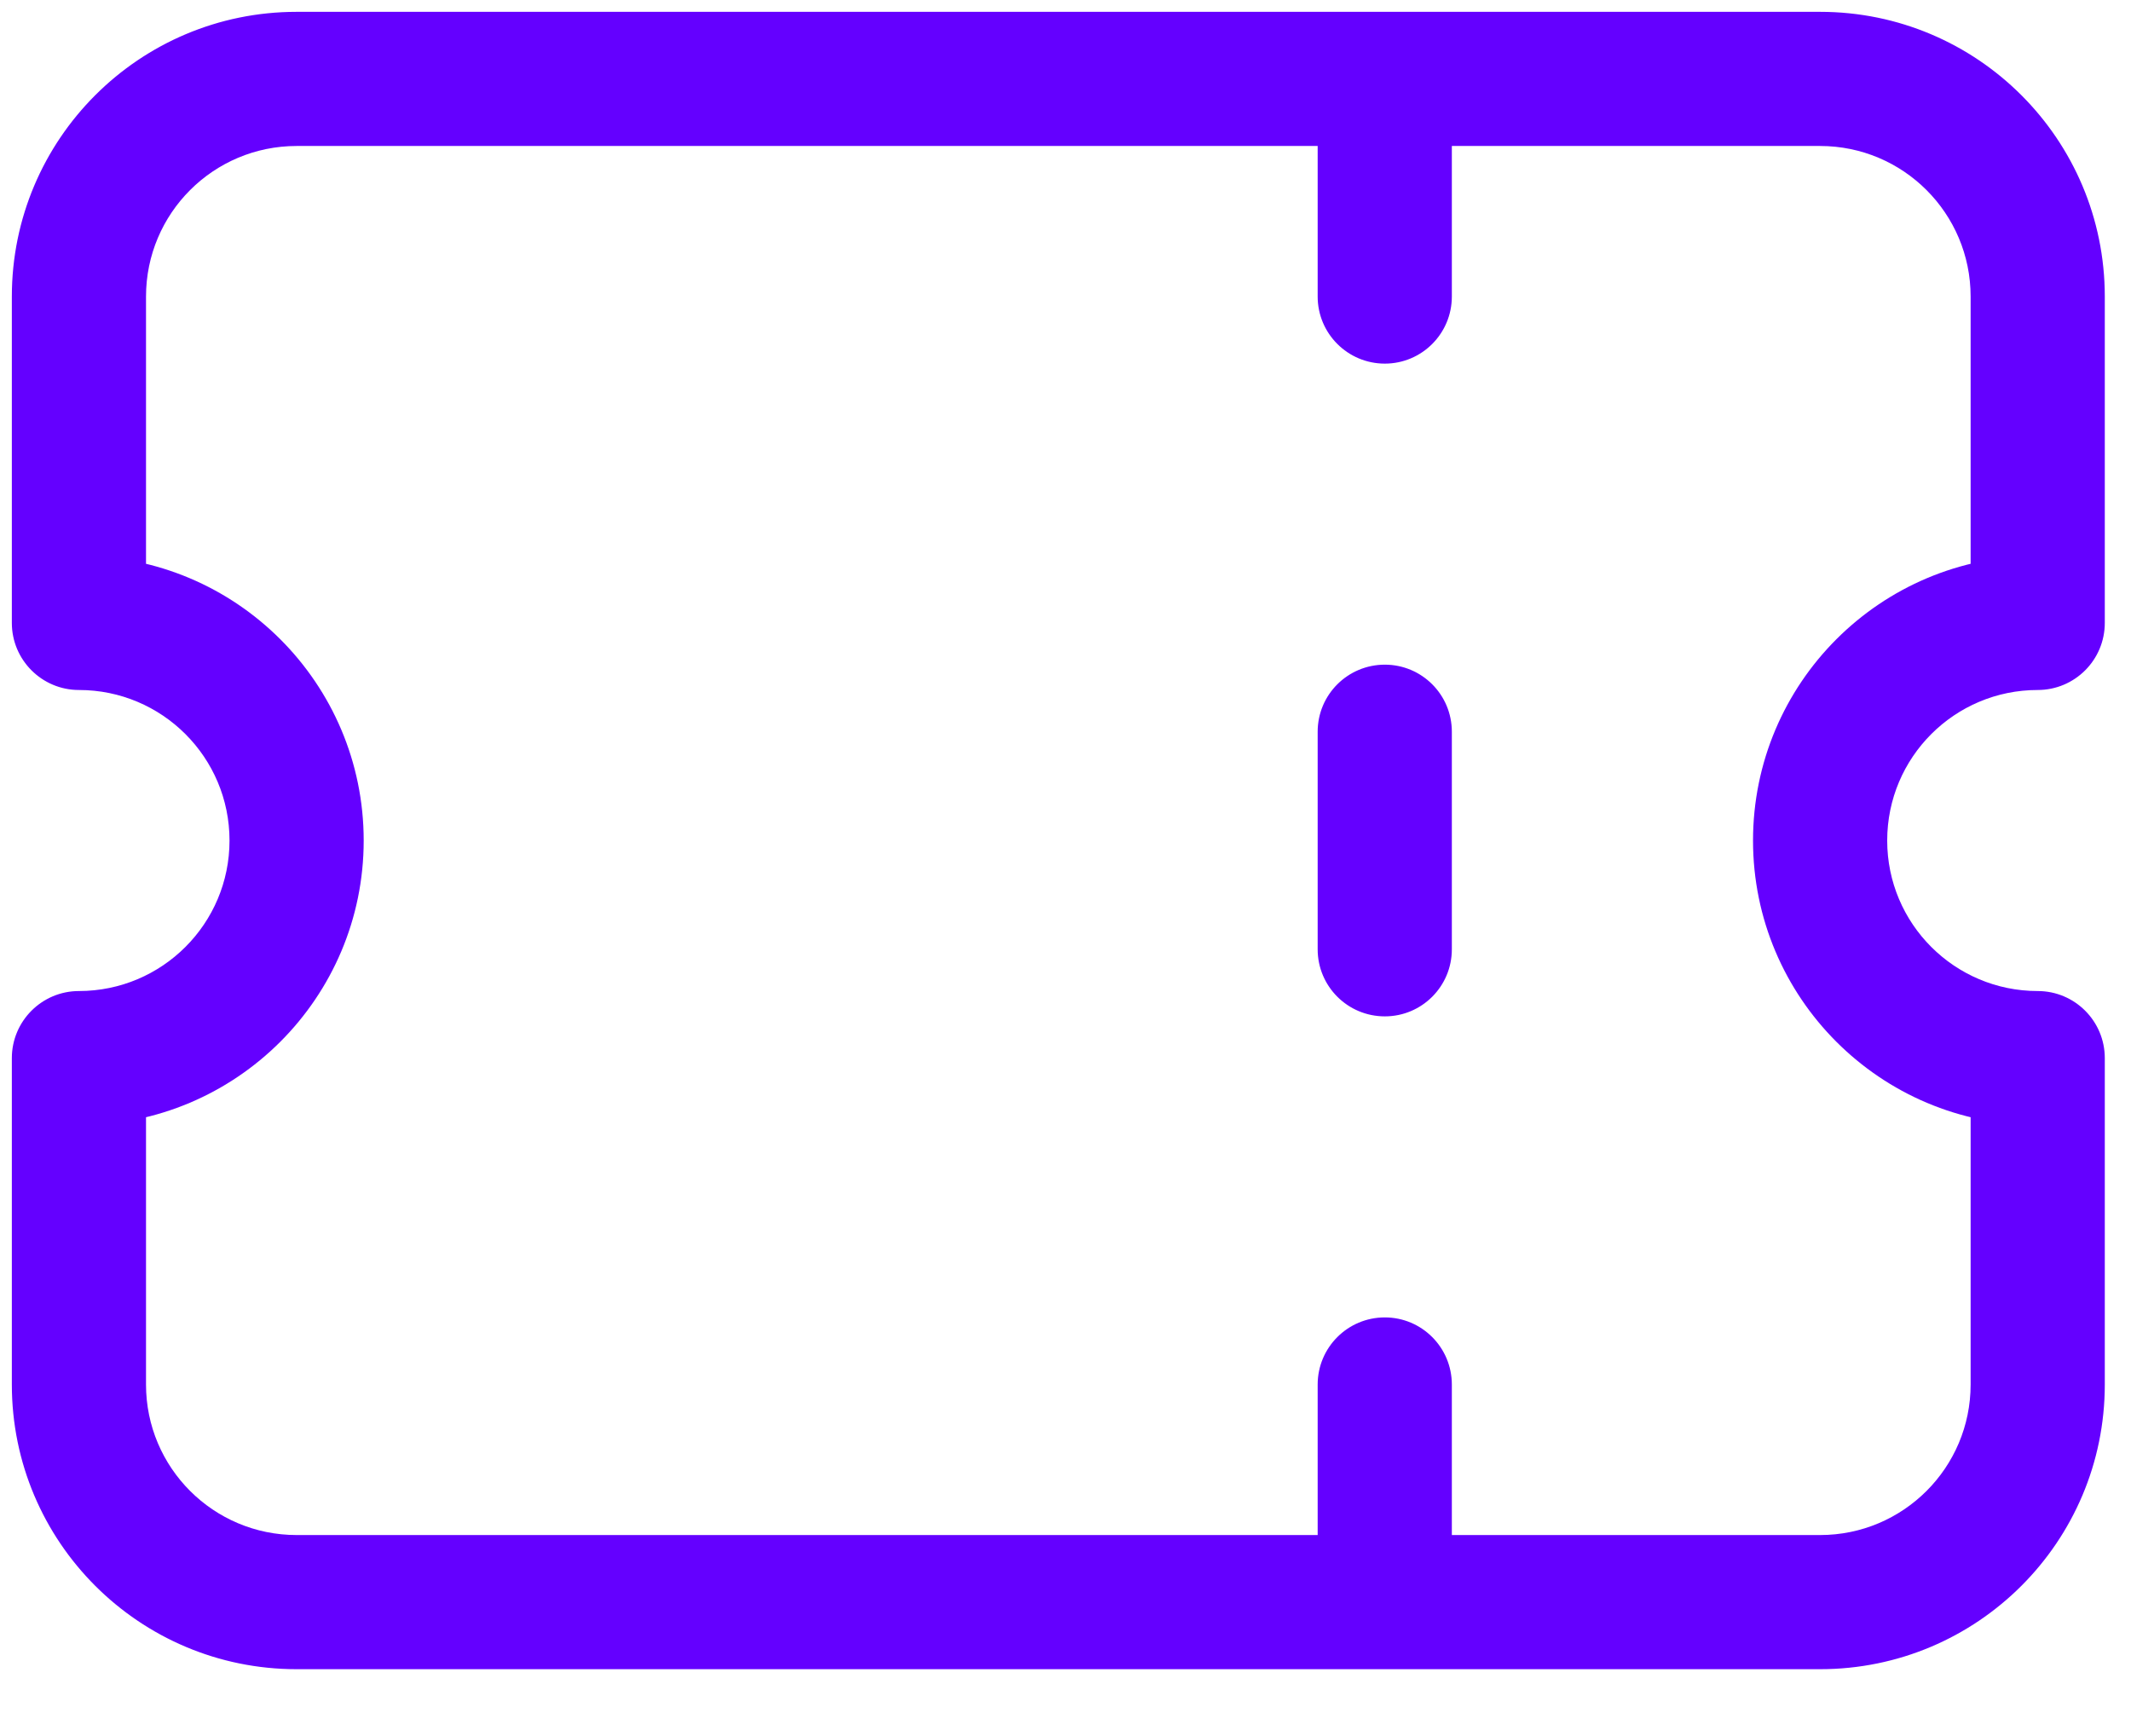 <svg width="27" height="22" viewBox="0 0 27 22" fill="none" xmlns="http://www.w3.org/2000/svg">
<path d="M25.818 7.894V8.744C26.288 8.744 26.668 8.363 26.668 7.894H25.818ZM25.818 13.409H26.668C26.668 12.94 26.288 12.559 25.818 12.559V13.409ZM1 13.409V12.559C0.531 12.559 0.15 12.94 0.15 13.409H1ZM1 7.894H0.15C0.15 8.363 0.531 8.744 1 8.744L1 7.894ZM18.395 1C18.395 0.531 18.015 0.15 17.546 0.15C17.076 0.15 16.695 0.531 16.695 1H18.395ZM16.695 3.758C16.695 4.227 17.076 4.608 17.546 4.608C18.015 4.608 18.395 4.227 18.395 3.758H16.695ZM18.395 9.273C18.395 8.803 18.015 8.423 17.546 8.423C17.076 8.423 16.695 8.803 16.695 9.273H18.395ZM16.695 12.03C16.695 12.5 17.076 12.88 17.546 12.88C18.015 12.88 18.395 12.5 18.395 12.03H16.695ZM18.395 17.546C18.395 17.076 18.015 16.695 17.546 16.695C17.076 16.695 16.695 17.076 16.695 17.546H18.395ZM16.695 20.303C16.695 20.773 17.076 21.153 17.546 21.153C18.015 21.153 18.395 20.773 18.395 20.303H16.695ZM3.758 0.15C1.765 0.15 0.15 1.765 0.15 3.758H1.85C1.85 2.704 2.704 1.85 3.758 1.85V0.15ZM23.061 0.15H3.758V1.85H23.061V0.15ZM26.668 3.758C26.668 1.765 25.053 0.15 23.061 0.15V1.85C24.114 1.85 24.968 2.704 24.968 3.758H26.668ZM26.668 7.894V3.758H24.968V7.894H26.668ZM23.911 10.652C23.911 9.598 24.765 8.744 25.818 8.744V7.044C23.826 7.044 22.211 8.659 22.211 10.652H23.911ZM25.818 12.559C24.765 12.559 23.911 11.705 23.911 10.652H22.211C22.211 12.644 23.826 14.259 25.818 14.259V12.559ZM26.668 17.546V13.409H24.968V17.546H26.668ZM23.061 21.153C25.053 21.153 26.668 19.538 26.668 17.546H24.968C24.968 18.599 24.114 19.453 23.061 19.453V21.153ZM3.758 21.153H23.061V19.453H3.758V21.153ZM0.15 17.546C0.15 19.538 1.765 21.153 3.758 21.153V19.453C2.704 19.453 1.85 18.599 1.85 17.546H0.15ZM0.15 13.409V17.546H1.85V13.409H0.15ZM2.908 10.652C2.908 11.705 2.054 12.559 1 12.559V14.259C2.992 14.259 4.608 12.644 4.608 10.652H2.908ZM1 8.744C2.054 8.744 2.908 9.598 2.908 10.652H4.608C4.608 8.659 2.992 7.044 1 7.044V8.744ZM0.15 3.758V7.894H1.85V3.758H0.15ZM16.695 1V3.758H18.395V1H16.695ZM16.695 9.273V12.03H18.395V9.273H16.695ZM16.695 17.546V20.303H18.395V17.546H16.695Z" fill="#6400FF"/>
</svg>
